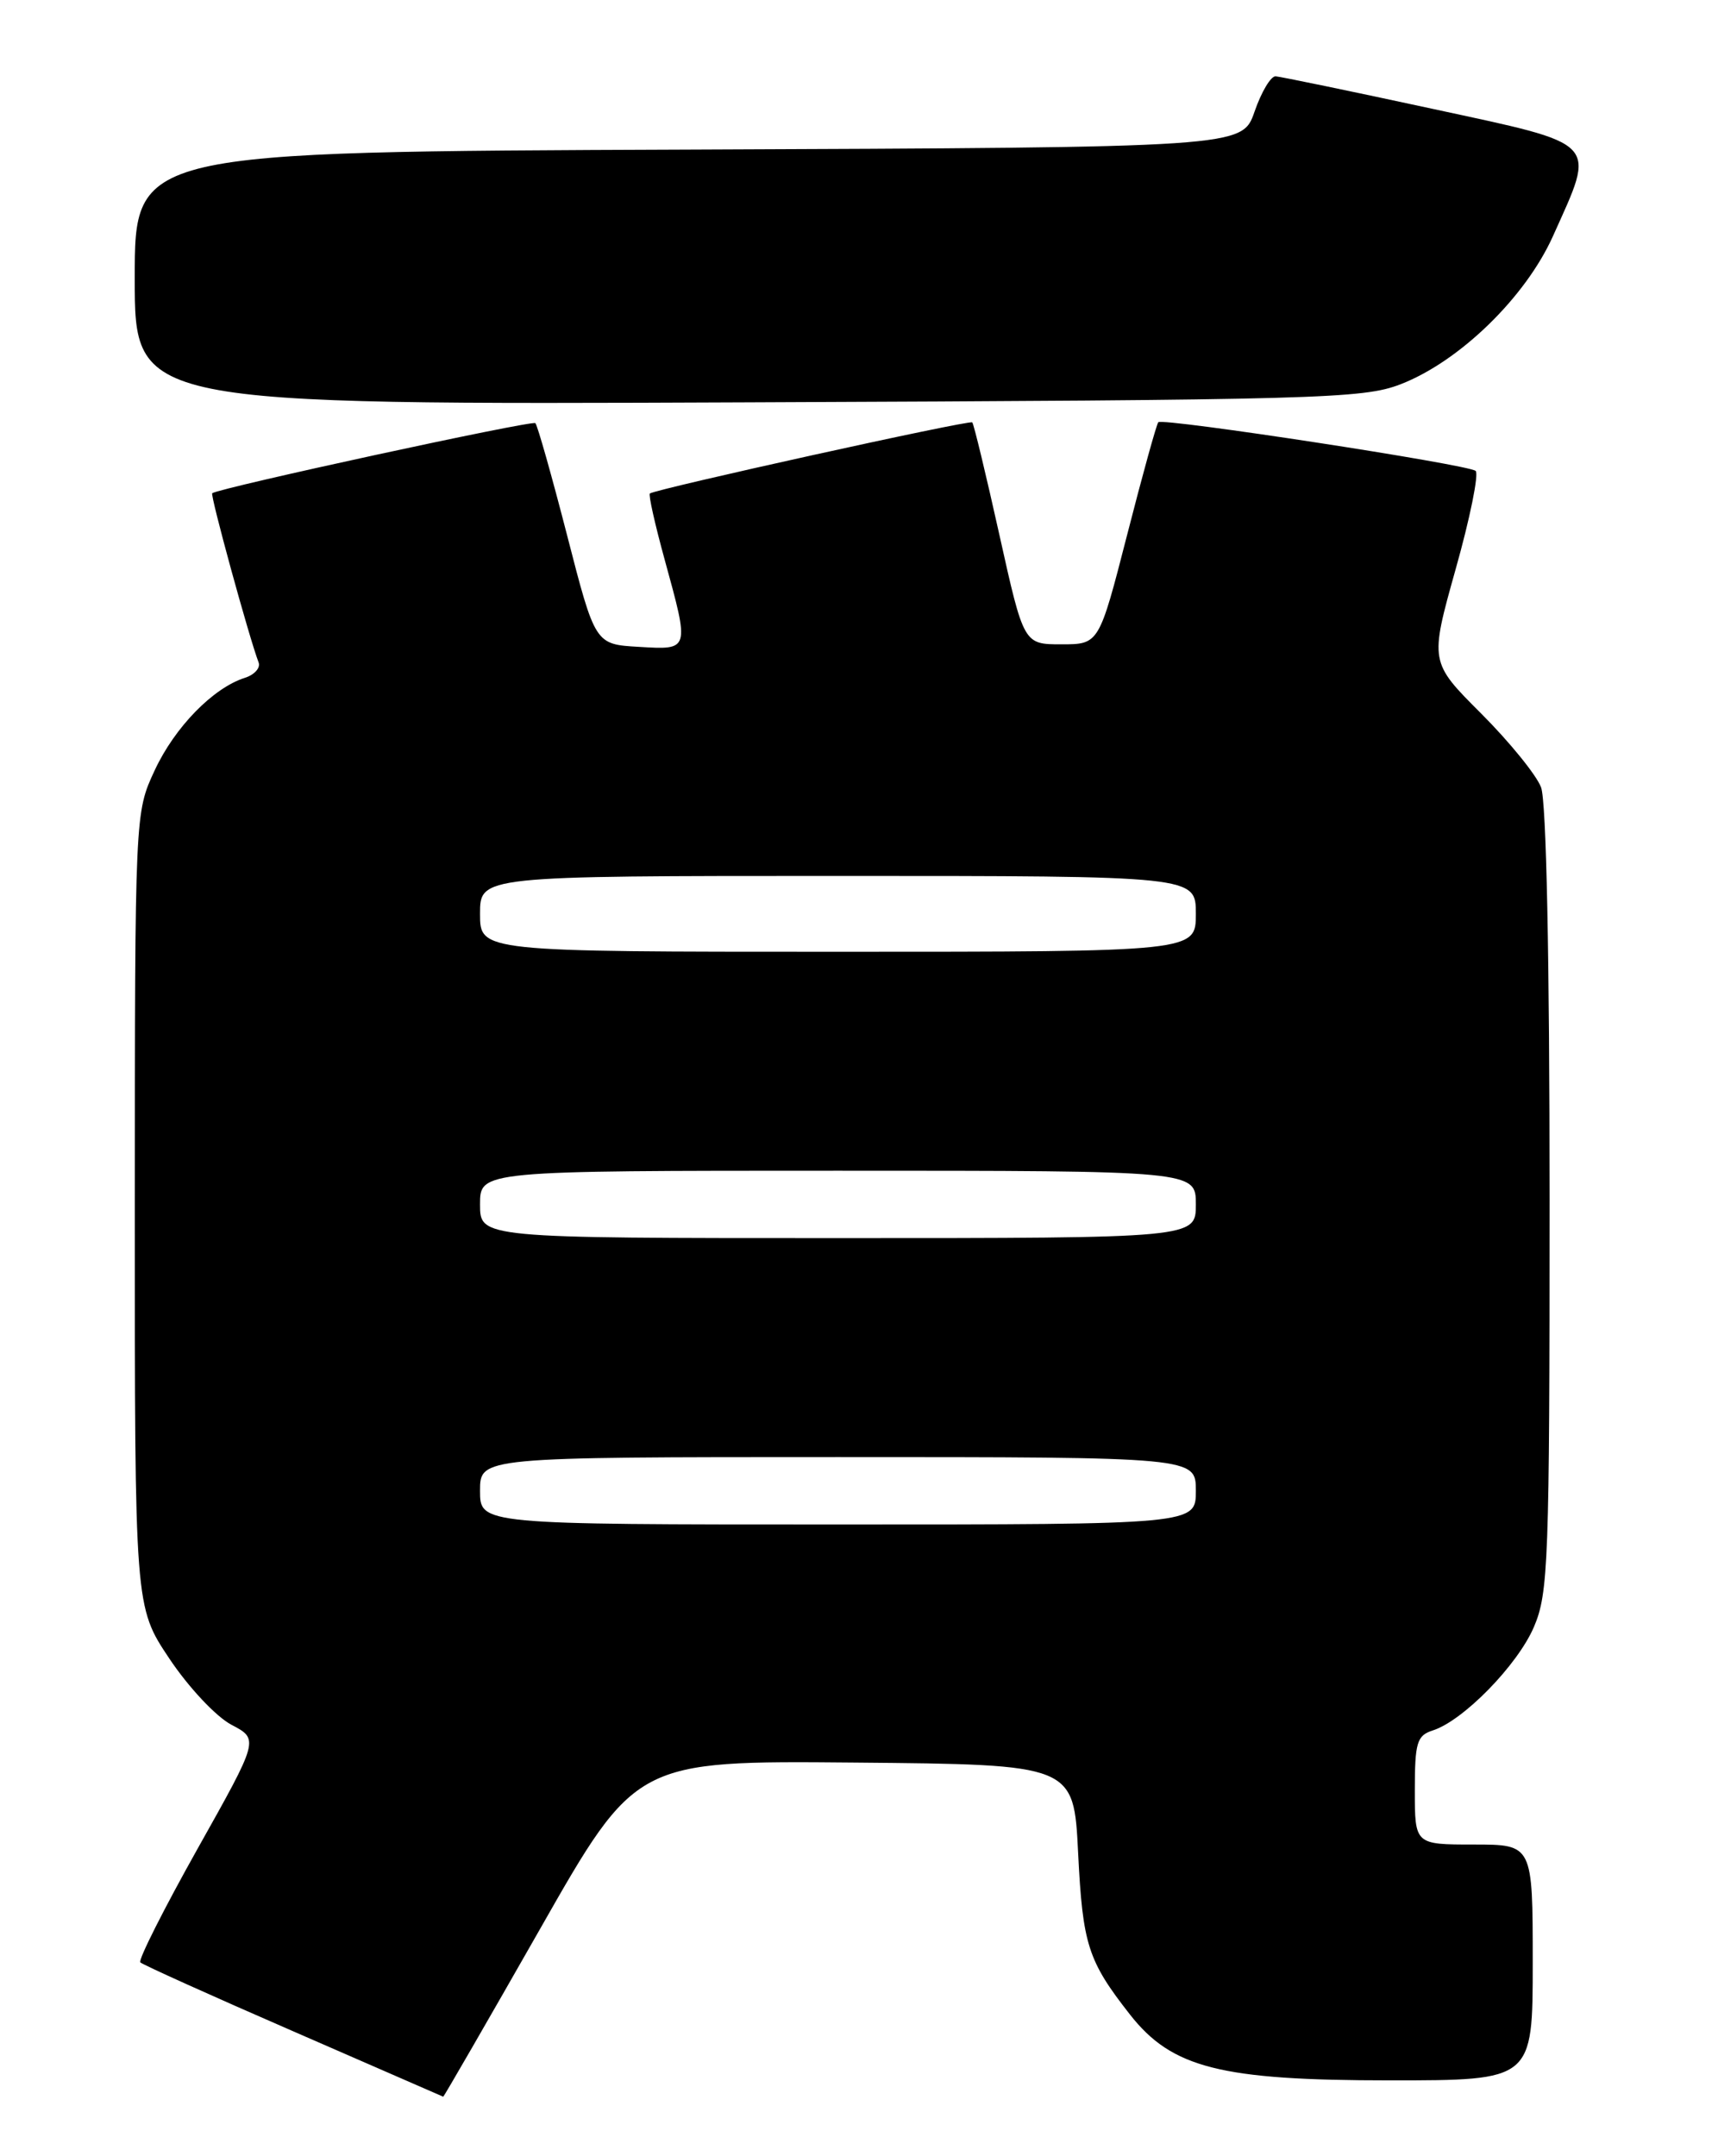 <?xml version="1.0" encoding="UTF-8" standalone="no"?>
<!DOCTYPE svg PUBLIC "-//W3C//DTD SVG 1.1//EN" "http://www.w3.org/Graphics/SVG/1.1/DTD/svg11.dtd" >
<svg xmlns="http://www.w3.org/2000/svg" xmlns:xlink="http://www.w3.org/1999/xlink" version="1.1" viewBox="0 0 204 256">
 <g >
 <path fill="currentColor"
d=" M 64.13 229.02 C 75.50 209.04 75.50 209.04 101.50 209.27 C 127.50 209.50 127.50 209.50 128.02 220.00 C 128.56 230.89 129.18 232.81 134.18 239.19 C 139.15 245.53 144.96 247.00 165.04 247.00 C 182.00 247.00 182.00 247.00 182.00 233.00 C 182.00 219.00 182.00 219.00 175.00 219.00 C 168.00 219.00 168.00 219.00 168.00 212.57 C 168.00 206.90 168.25 206.06 170.11 205.46 C 173.73 204.32 180.19 197.71 182.14 193.17 C 183.86 189.15 184.00 185.45 184.00 142.48 C 184.00 113.72 183.62 95.12 182.99 93.48 C 182.44 92.02 179.23 88.07 175.87 84.71 C 169.76 78.60 169.76 78.60 172.85 67.57 C 174.56 61.51 175.62 56.26 175.22 55.91 C 174.37 55.15 138.07 49.59 137.54 50.13 C 137.34 50.33 135.67 56.35 133.84 63.50 C 130.50 76.50 130.50 76.50 126.03 76.50 C 121.56 76.50 121.56 76.50 118.67 63.50 C 117.08 56.35 115.63 50.34 115.45 50.15 C 115.16 49.82 77.95 58.04 77.17 58.59 C 76.98 58.73 77.77 62.25 78.92 66.43 C 81.90 77.29 81.93 77.16 75.84 76.80 C 70.67 76.50 70.67 76.50 67.35 63.60 C 65.52 56.50 63.82 50.49 63.57 50.24 C 63.20 49.87 26.16 57.90 25.20 58.56 C 24.93 58.74 29.55 75.60 30.71 78.66 C 30.95 79.30 30.21 80.12 29.07 80.48 C 25.30 81.68 20.75 86.34 18.37 91.46 C 16.02 96.50 16.02 96.50 16.01 143.64 C 16.00 190.77 16.00 190.77 20.10 196.91 C 22.38 200.33 25.66 203.82 27.48 204.78 C 30.76 206.50 30.76 206.50 23.46 219.50 C 19.45 226.65 16.39 232.72 16.66 232.99 C 16.93 233.26 25.10 236.95 34.83 241.18 C 44.55 245.42 52.56 248.91 52.63 248.94 C 52.69 248.97 57.87 240.01 64.13 229.02 Z  M 166.29 45.63 C 173.29 42.93 181.14 35.31 184.41 28.02 C 189.54 16.59 190.18 17.26 170.00 12.90 C 160.38 10.82 152.04 9.10 151.47 9.06 C 150.90 9.03 149.78 10.91 148.97 13.25 C 147.50 17.50 147.50 17.50 81.75 17.76 C 16.00 18.01 16.00 18.01 16.00 33.04 C 16.00 48.07 16.00 48.07 88.75 47.77 C 156.58 47.49 161.82 47.35 166.29 45.63 Z  M 57.00 177.00 C 57.00 173.00 57.00 173.00 99.50 173.00 C 142.00 173.00 142.00 173.00 142.00 177.00 C 142.00 181.00 142.00 181.00 99.50 181.00 C 57.00 181.00 57.00 181.00 57.00 177.00 Z  M 57.00 143.00 C 57.00 139.00 57.00 139.00 99.50 139.00 C 142.00 139.00 142.00 139.00 142.00 143.00 C 142.00 147.00 142.00 147.00 99.50 147.00 C 57.00 147.00 57.00 147.00 57.00 143.00 Z  M 57.00 108.50 C 57.00 104.00 57.00 104.00 99.50 104.00 C 142.00 104.00 142.00 104.00 142.00 108.50 C 142.00 113.00 142.00 113.00 99.50 113.00 C 57.00 113.00 57.00 113.00 57.00 108.50 Z "/>
</g>
</svg>